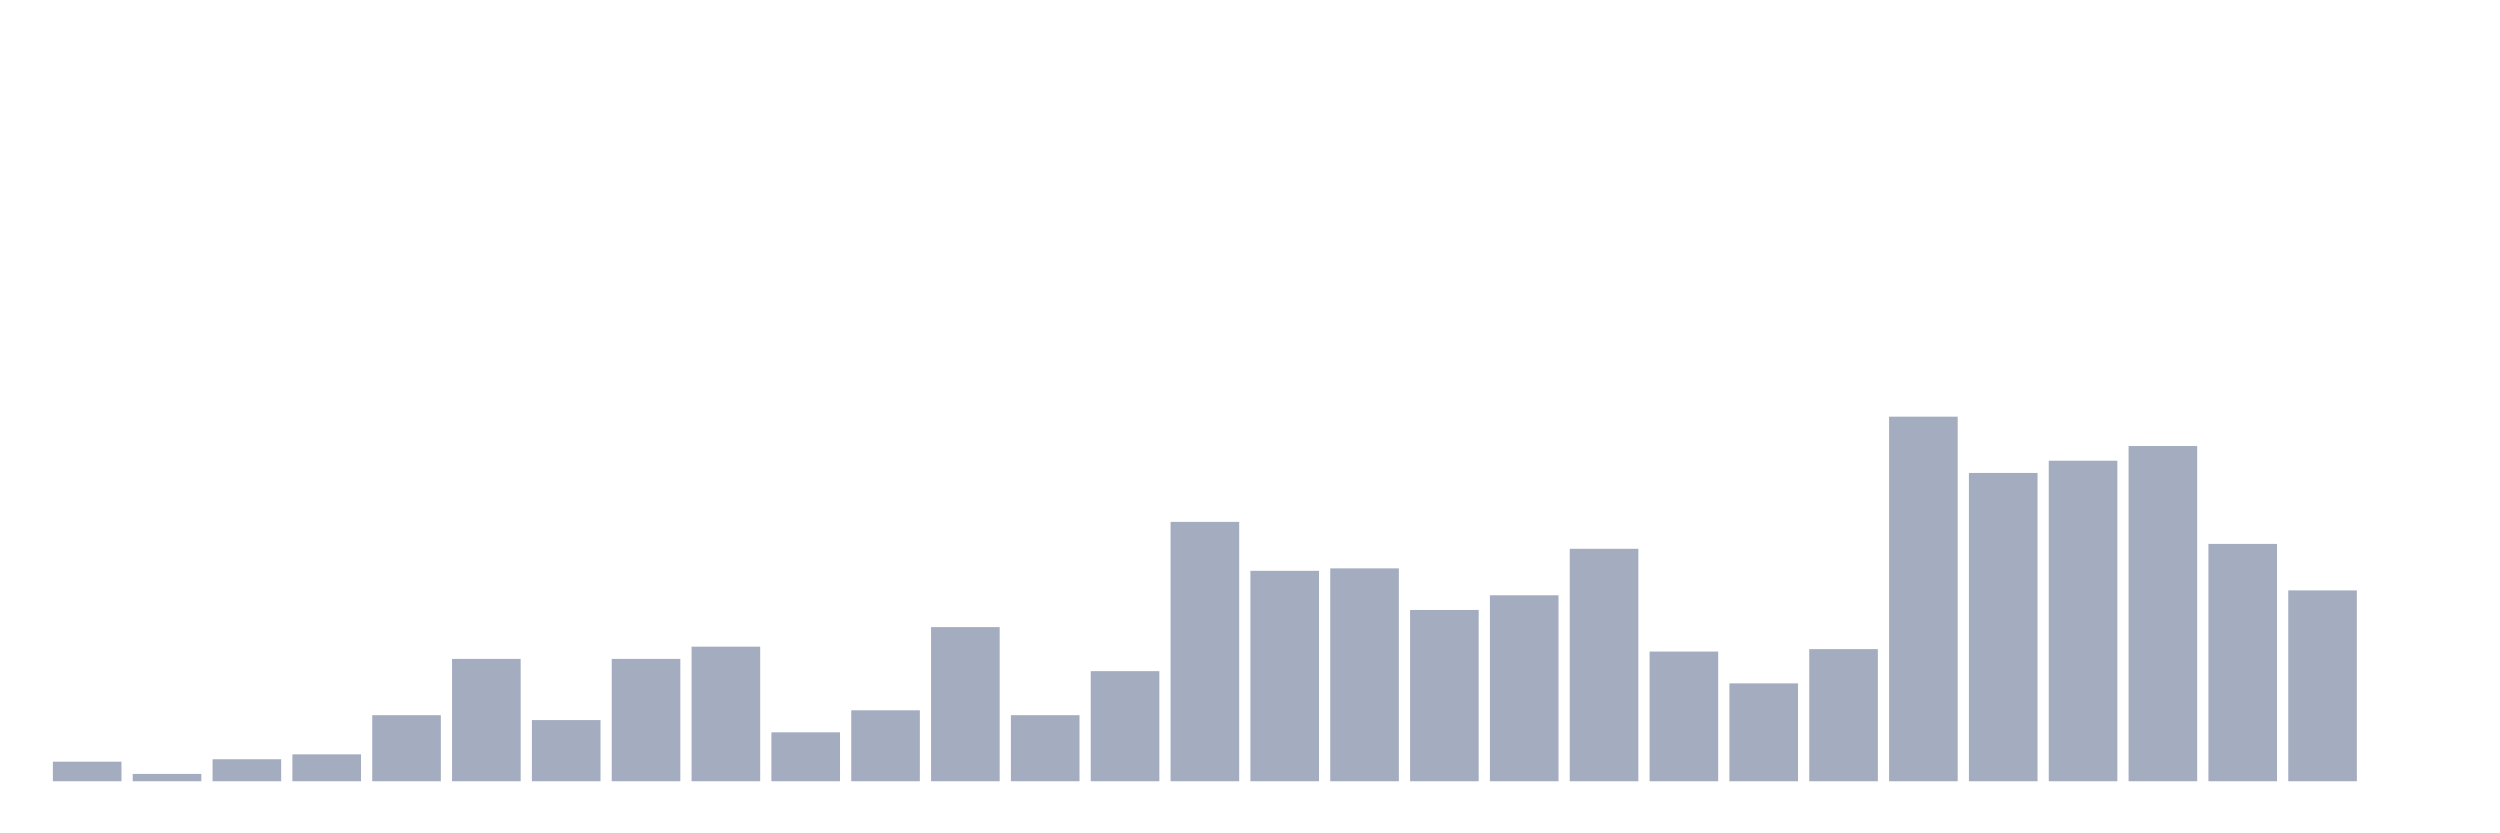 <svg xmlns="http://www.w3.org/2000/svg" viewBox="0 0 480 160"><g transform="translate(10,10)"><rect class="bar" x="0.153" width="13.175" y="136.242" height="3.758" fill="rgb(164,173,192)"></rect><rect class="bar" x="15.482" width="13.175" y="138.591" height="1.409" fill="rgb(164,173,192)"></rect><rect class="bar" x="30.81" width="13.175" y="135.772" height="4.228" fill="rgb(164,173,192)"></rect><rect class="bar" x="46.138" width="13.175" y="134.832" height="5.168" fill="rgb(164,173,192)"></rect><rect class="bar" x="61.466" width="13.175" y="127.315" height="12.685" fill="rgb(164,173,192)"></rect><rect class="bar" x="76.794" width="13.175" y="116.51" height="23.49" fill="rgb(164,173,192)"></rect><rect class="bar" x="92.123" width="13.175" y="128.255" height="11.745" fill="rgb(164,173,192)"></rect><rect class="bar" x="107.451" width="13.175" y="116.51" height="23.49" fill="rgb(164,173,192)"></rect><rect class="bar" x="122.779" width="13.175" y="114.161" height="25.839" fill="rgb(164,173,192)"></rect><rect class="bar" x="138.107" width="13.175" y="130.604" height="9.396" fill="rgb(164,173,192)"></rect><rect class="bar" x="153.436" width="13.175" y="126.376" height="13.624" fill="rgb(164,173,192)"></rect><rect class="bar" x="168.764" width="13.175" y="110.403" height="29.597" fill="rgb(164,173,192)"></rect><rect class="bar" x="184.092" width="13.175" y="127.315" height="12.685" fill="rgb(164,173,192)"></rect><rect class="bar" x="199.42" width="13.175" y="118.859" height="21.141" fill="rgb(164,173,192)"></rect><rect class="bar" x="214.748" width="13.175" y="90.201" height="49.799" fill="rgb(164,173,192)"></rect><rect class="bar" x="230.077" width="13.175" y="99.597" height="40.403" fill="rgb(164,173,192)"></rect><rect class="bar" x="245.405" width="13.175" y="99.128" height="40.872" fill="rgb(164,173,192)"></rect><rect class="bar" x="260.733" width="13.175" y="107.114" height="32.886" fill="rgb(164,173,192)"></rect><rect class="bar" x="276.061" width="13.175" y="104.295" height="35.705" fill="rgb(164,173,192)"></rect><rect class="bar" x="291.39" width="13.175" y="95.369" height="44.631" fill="rgb(164,173,192)"></rect><rect class="bar" x="306.718" width="13.175" y="115.101" height="24.899" fill="rgb(164,173,192)"></rect><rect class="bar" x="322.046" width="13.175" y="121.208" height="18.792" fill="rgb(164,173,192)"></rect><rect class="bar" x="337.374" width="13.175" y="114.631" height="25.369" fill="rgb(164,173,192)"></rect><rect class="bar" x="352.702" width="13.175" y="70" height="70" fill="rgb(164,173,192)"></rect><rect class="bar" x="368.031" width="13.175" y="80.805" height="59.195" fill="rgb(164,173,192)"></rect><rect class="bar" x="383.359" width="13.175" y="78.456" height="61.544" fill="rgb(164,173,192)"></rect><rect class="bar" x="398.687" width="13.175" y="75.638" height="64.362" fill="rgb(164,173,192)"></rect><rect class="bar" x="414.015" width="13.175" y="94.43" height="45.57" fill="rgb(164,173,192)"></rect><rect class="bar" x="429.344" width="13.175" y="103.356" height="36.644" fill="rgb(164,173,192)"></rect><rect class="bar" x="444.672" width="13.175" y="140" height="0" fill="rgb(164,173,192)"></rect></g></svg>